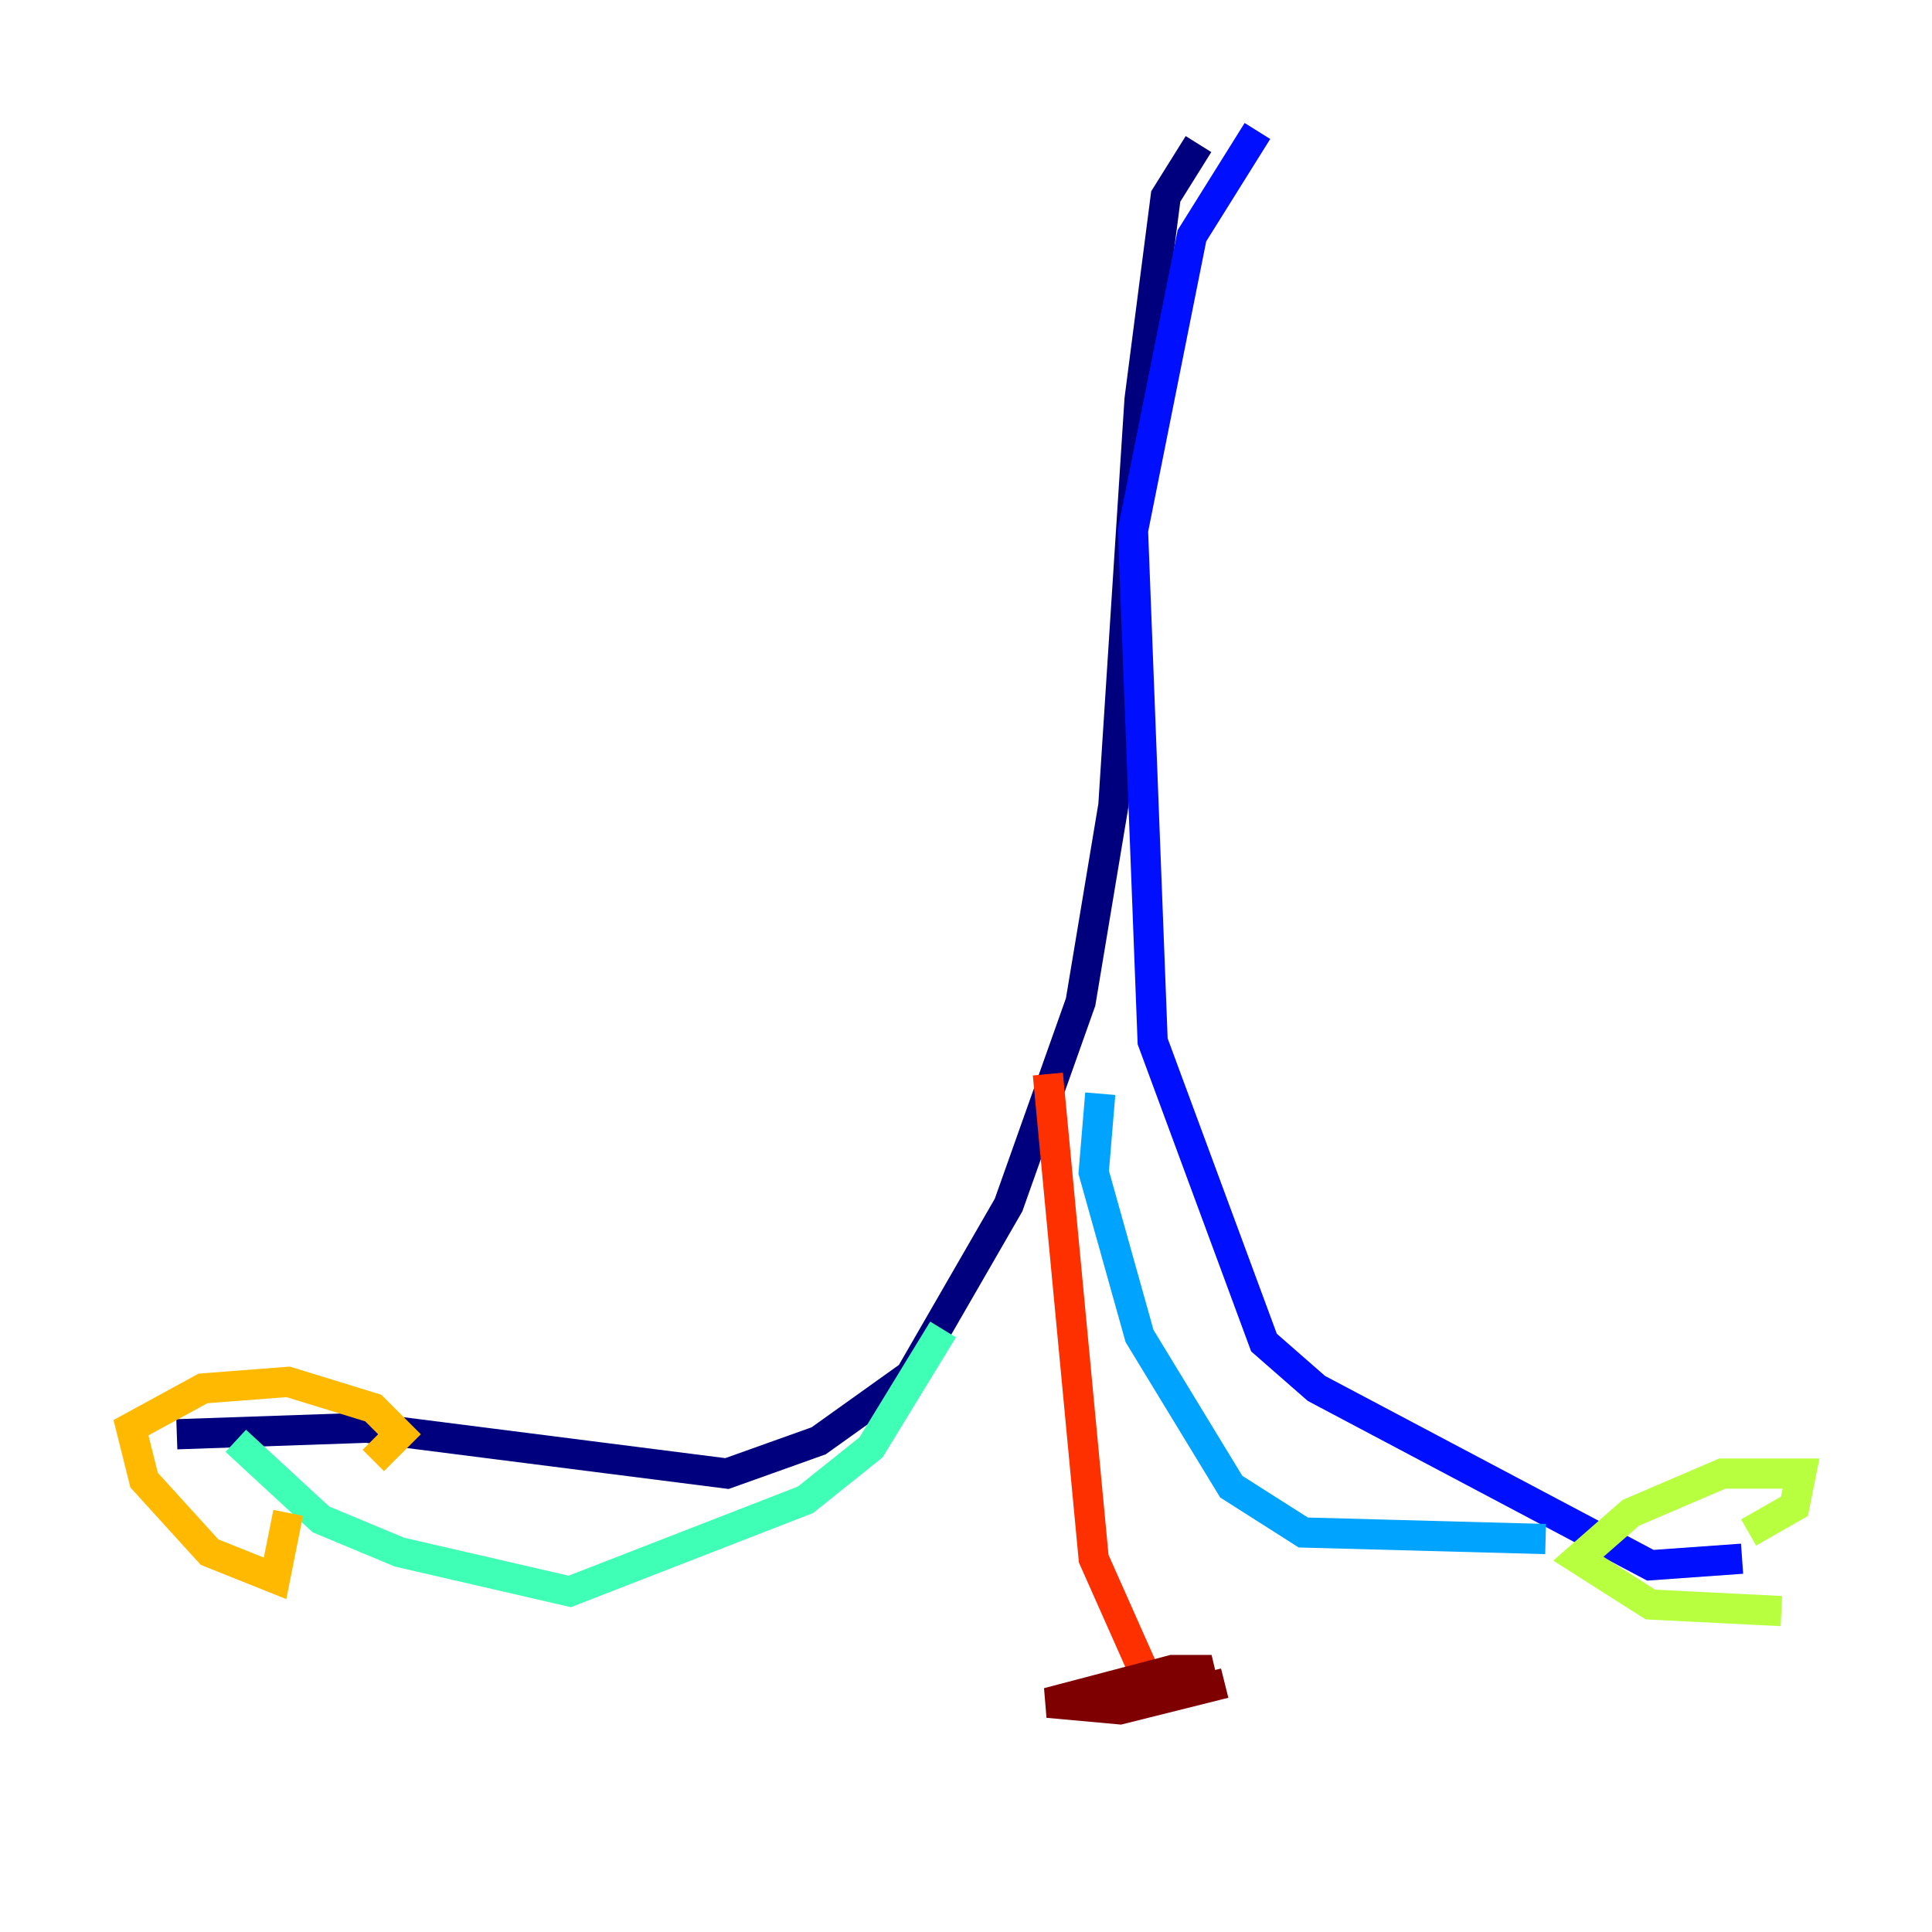 <?xml version="1.0" encoding="utf-8" ?>
<svg baseProfile="tiny" height="128" version="1.2" viewBox="0,0,128,128" width="128" xmlns="http://www.w3.org/2000/svg" xmlns:ev="http://www.w3.org/2001/xml-events" xmlns:xlink="http://www.w3.org/1999/xlink"><defs /><polyline fill="none" points="79.403,9.546 77.234,13.017 75.498,26.468 73.763,53.37 71.593,66.386 66.82,79.837 60.312,91.119 54.237,95.458 48.163,97.627 24.298,94.59 11.715,95.024" stroke="#00007f" stroke-width="2" /><polyline fill="none" points="83.308,8.678 78.969,15.62 75.064,35.146 76.366,68.99 83.742,88.949 87.214,91.986 109.342,103.702 115.417,103.268" stroke="#0010ff" stroke-width="2" /><polyline fill="none" points="72.895,72.461 72.461,77.668 75.498,88.515 81.573,98.495 86.346,101.532 102.4,101.966" stroke="#00a4ff" stroke-width="2" /><polyline fill="none" points="62.481,88.081 57.709,95.891 53.37,99.363 37.749,105.437 26.468,102.834 21.261,100.664 15.62,95.458" stroke="#3fffb7" stroke-width="2" /><polyline fill="none" points="118.02,106.739 109.342,106.305 104.57,103.268 108.041,100.231 114.115,97.627 119.322,97.627 118.888,99.797 115.851,101.532" stroke="#b7ff3f" stroke-width="2" /><polyline fill="none" points="19.091,100.231 18.224,104.57 13.885,102.834 9.546,98.061 8.678,94.59 13.451,91.986 19.091,91.552 24.732,93.288 26.468,95.024 24.732,96.759" stroke="#ffb900" stroke-width="2" /><polyline fill="none" points="69.424,71.159 72.461,103.268 75.932,111.078" stroke="#ff3000" stroke-width="2" /><polyline fill="none" points="81.139,111.512 74.197,113.248 69.424,112.814 77.668,110.644 80.271,110.644 77.668,111.946" stroke="#7f0000" stroke-width="2" /></svg>